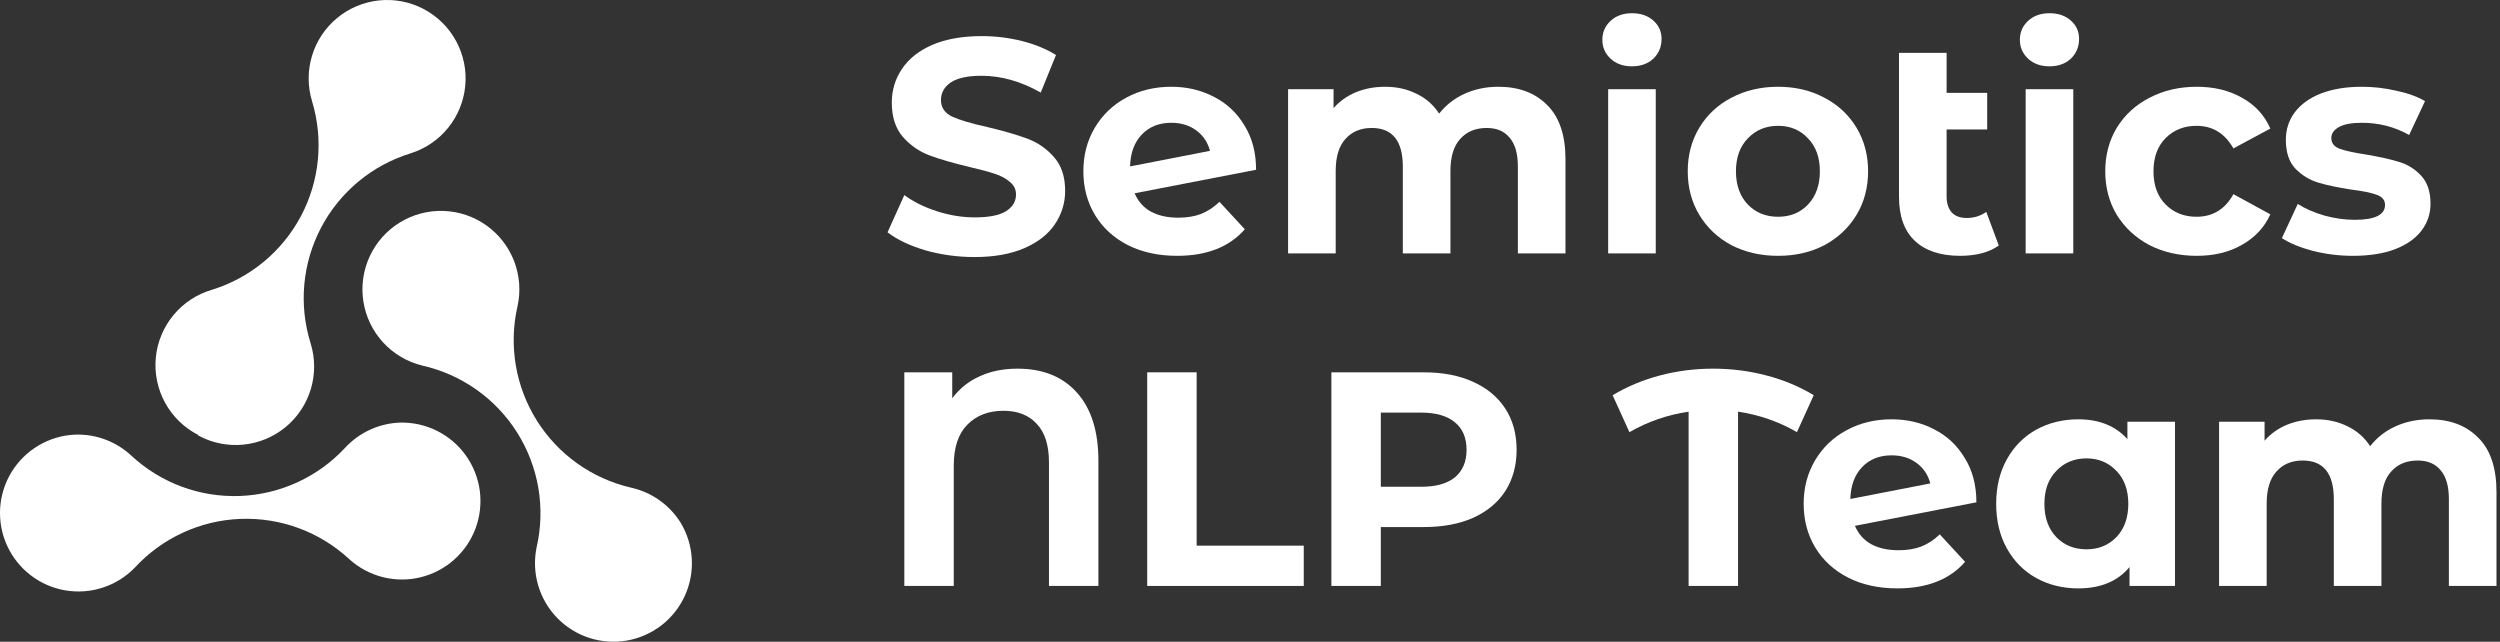<svg width="187" height="48" viewBox="0 0 187 48" fill="none" xmlns="http://www.w3.org/2000/svg">
<rect x="0" y="0" width="187" height="48" fill="#333333" stroke="none"/>
<path d="M72.894 19.227C71.63 19.227 70.405 19.06 69.218 18.725C68.047 18.375 67.103 17.926 66.388 17.378L67.643 14.594C68.328 15.096 69.142 15.499 70.086 15.803C71.029 16.108 71.973 16.26 72.916 16.26C73.966 16.26 74.742 16.108 75.245 15.803C75.747 15.484 75.998 15.065 75.998 14.548C75.998 14.167 75.846 13.855 75.541 13.612C75.252 13.353 74.872 13.148 74.4 12.996C73.944 12.843 73.32 12.676 72.528 12.493C71.311 12.204 70.314 11.915 69.538 11.626C68.762 11.337 68.092 10.873 67.529 10.234C66.981 9.594 66.707 8.742 66.707 7.677C66.707 6.749 66.959 5.912 67.461 5.166C67.963 4.405 68.716 3.804 69.721 3.363C70.74 2.922 71.98 2.701 73.441 2.701C74.461 2.701 75.458 2.823 76.432 3.066C77.406 3.31 78.258 3.66 78.988 4.116L77.847 6.924C76.371 6.087 74.895 5.668 73.418 5.668C72.384 5.668 71.615 5.836 71.113 6.17C70.626 6.505 70.383 6.947 70.383 7.494C70.383 8.042 70.664 8.453 71.227 8.727C71.805 8.986 72.68 9.244 73.852 9.503C75.07 9.792 76.066 10.081 76.843 10.371C77.619 10.66 78.281 11.116 78.828 11.74C79.391 12.364 79.673 13.209 79.673 14.274C79.673 15.187 79.414 16.024 78.897 16.785C78.395 17.53 77.634 18.124 76.614 18.565C75.595 19.007 74.354 19.227 72.894 19.227Z" fill="white"/>
<path d="M88.135 16.283C88.774 16.283 89.337 16.191 89.824 16.009C90.326 15.811 90.79 15.507 91.216 15.096L93.111 17.15C91.954 18.474 90.265 19.136 88.043 19.136C86.659 19.136 85.433 18.87 84.368 18.337C83.303 17.789 82.481 17.036 81.903 16.077C81.325 15.118 81.036 14.03 81.036 12.813C81.036 11.611 81.317 10.53 81.88 9.572C82.458 8.598 83.242 7.844 84.231 7.312C85.236 6.764 86.362 6.49 87.61 6.49C88.781 6.49 89.847 6.741 90.805 7.243C91.764 7.73 92.525 8.446 93.088 9.389C93.666 10.317 93.955 11.421 93.955 12.699L84.87 14.457C85.129 15.065 85.532 15.522 86.08 15.826C86.643 16.13 87.328 16.283 88.135 16.283ZM87.61 9.184C86.712 9.184 85.981 9.473 85.418 10.051C84.855 10.629 84.558 11.428 84.528 12.448L90.508 11.284C90.341 10.645 89.999 10.135 89.481 9.754C88.964 9.374 88.34 9.184 87.61 9.184Z" fill="white"/>
<path d="M112.076 6.49C113.613 6.49 114.831 6.947 115.729 7.86C116.642 8.758 117.098 10.112 117.098 11.923V18.953H113.537V12.471C113.537 11.497 113.332 10.774 112.921 10.302C112.525 9.815 111.955 9.572 111.209 9.572C110.372 9.572 109.71 9.846 109.223 10.393C108.736 10.926 108.493 11.725 108.493 12.79V18.953H104.932V12.471C104.932 10.538 104.156 9.572 102.603 9.572C101.782 9.572 101.127 9.846 100.64 10.393C100.153 10.926 99.91 11.725 99.91 12.79V18.953H96.349V6.673H99.75V8.088C100.207 7.571 100.762 7.175 101.416 6.901C102.086 6.627 102.816 6.49 103.608 6.49C104.475 6.49 105.259 6.665 105.959 7.015C106.659 7.35 107.222 7.844 107.648 8.499C108.15 7.86 108.782 7.365 109.543 7.015C110.319 6.665 111.163 6.49 112.076 6.49Z" fill="white"/>
<path d="M120.29 6.673H123.851V18.953H120.29V6.673ZM122.07 4.961C121.416 4.961 120.883 4.77 120.473 4.39C120.062 4.01 119.856 3.538 119.856 2.975C119.856 2.412 120.062 1.94 120.473 1.56C120.883 1.179 121.416 0.989 122.07 0.989C122.725 0.989 123.257 1.171 123.668 1.537C124.079 1.902 124.285 2.358 124.285 2.906C124.285 3.5 124.079 3.994 123.668 4.39C123.257 4.77 122.725 4.961 122.07 4.961Z" fill="white"/>
<path d="M132.999 19.136C131.706 19.136 130.542 18.87 129.507 18.337C128.487 17.789 127.688 17.036 127.11 16.077C126.532 15.118 126.243 14.03 126.243 12.813C126.243 11.596 126.532 10.508 127.11 9.549C127.688 8.59 128.487 7.844 129.507 7.312C130.542 6.764 131.706 6.49 132.999 6.49C134.293 6.49 135.449 6.764 136.469 7.312C137.488 7.844 138.287 8.59 138.866 9.549C139.444 10.508 139.733 11.596 139.733 12.813C139.733 14.03 139.444 15.118 138.866 16.077C138.287 17.036 137.488 17.789 136.469 18.337C135.449 18.87 134.293 19.136 132.999 19.136ZM132.999 16.214C133.912 16.214 134.658 15.91 135.236 15.301C135.83 14.677 136.126 13.848 136.126 12.813C136.126 11.778 135.83 10.956 135.236 10.348C134.658 9.724 133.912 9.412 132.999 9.412C132.086 9.412 131.333 9.724 130.739 10.348C130.146 10.956 129.849 11.778 129.849 12.813C129.849 13.848 130.146 14.677 130.739 15.301C131.333 15.91 132.086 16.214 132.999 16.214Z" fill="white"/>
<path d="M149.509 18.36C149.159 18.619 148.725 18.816 148.208 18.953C147.706 19.075 147.181 19.136 146.633 19.136C145.157 19.136 144.023 18.763 143.232 18.017C142.44 17.272 142.045 16.176 142.045 14.73V3.956H145.606V6.947H148.642V9.686H145.606V14.685C145.606 15.202 145.735 15.605 145.994 15.895C146.252 16.169 146.625 16.305 147.112 16.305C147.66 16.305 148.147 16.153 148.573 15.849L149.509 18.36Z" fill="white"/>
<path d="M151.52 6.673H155.081V18.953H151.52V6.673ZM153.301 4.961C152.646 4.961 152.114 4.77 151.703 4.39C151.292 4.01 151.087 3.538 151.087 2.975C151.087 2.412 151.292 1.94 151.703 1.56C152.114 1.179 152.646 0.989 153.301 0.989C153.955 0.989 154.488 1.171 154.899 1.537C155.309 1.902 155.515 2.358 155.515 2.906C155.515 3.5 155.309 3.994 154.899 4.39C154.488 4.77 153.955 4.961 153.301 4.961Z" fill="white"/>
<path d="M164.321 19.136C163.012 19.136 161.833 18.87 160.783 18.337C159.748 17.789 158.934 17.036 158.34 16.077C157.762 15.118 157.473 14.03 157.473 12.813C157.473 11.596 157.762 10.508 158.34 9.549C158.934 8.59 159.748 7.844 160.783 7.312C161.833 6.764 163.012 6.49 164.321 6.49C165.614 6.49 166.741 6.764 167.699 7.312C168.673 7.844 169.381 8.613 169.822 9.617L167.06 11.101C166.421 9.975 165.5 9.412 164.298 9.412C163.37 9.412 162.601 9.716 161.993 10.325C161.384 10.934 161.08 11.763 161.08 12.813C161.08 13.863 161.384 14.692 161.993 15.301C162.601 15.91 163.37 16.214 164.298 16.214C165.515 16.214 166.436 15.651 167.06 14.525L169.822 16.032C169.381 17.006 168.673 17.766 167.699 18.314C166.741 18.862 165.614 19.136 164.321 19.136Z" fill="white"/>
<path d="M176.004 19.136C174.984 19.136 173.988 19.014 173.014 18.771C172.04 18.512 171.264 18.192 170.685 17.812L171.872 15.255C172.42 15.605 173.082 15.895 173.858 16.123C174.634 16.336 175.395 16.442 176.141 16.442C177.647 16.442 178.401 16.07 178.401 15.324C178.401 14.974 178.195 14.723 177.784 14.571C177.374 14.418 176.742 14.289 175.89 14.183C174.885 14.03 174.056 13.855 173.402 13.658C172.747 13.46 172.177 13.11 171.69 12.608C171.218 12.105 170.982 11.39 170.982 10.462C170.982 9.686 171.203 9.001 171.644 8.407C172.101 7.799 172.755 7.327 173.607 6.992C174.475 6.657 175.494 6.49 176.666 6.49C177.533 6.49 178.393 6.589 179.245 6.787C180.113 6.969 180.828 7.228 181.391 7.563L180.204 10.097C179.124 9.488 177.944 9.184 176.666 9.184C175.905 9.184 175.334 9.29 174.954 9.503C174.573 9.716 174.383 9.99 174.383 10.325C174.383 10.705 174.589 10.972 175 11.124C175.41 11.276 176.065 11.421 176.963 11.557C177.967 11.725 178.789 11.908 179.428 12.105C180.067 12.288 180.622 12.63 181.094 13.133C181.566 13.635 181.802 14.335 181.802 15.233C181.802 15.993 181.574 16.671 181.117 17.264C180.661 17.858 179.991 18.322 179.108 18.657C178.241 18.976 177.206 19.136 176.004 19.136Z" fill="white"/>
<path d="M76.112 27.576C78.014 27.576 79.498 28.177 80.563 29.379C81.628 30.566 82.161 32.263 82.161 34.469V43.828H78.463V34.584C78.463 33.305 78.159 32.347 77.55 31.707C76.957 31.053 76.127 30.726 75.062 30.726C73.936 30.726 73.03 31.076 72.346 31.776C71.676 32.461 71.341 33.48 71.341 34.835V43.828H67.643V27.85H71.227V29.79C71.775 29.06 72.46 28.512 73.281 28.146C74.103 27.766 75.047 27.576 76.112 27.576Z" fill="white"/>
<path d="M85.811 27.85H89.509V40.815H97.521V43.828H85.811V27.85Z" fill="white"/>
<path d="M106.503 27.85C107.919 27.85 109.144 28.086 110.179 28.557C111.229 29.029 112.035 29.699 112.598 30.566C113.161 31.433 113.443 32.461 113.443 33.648C113.443 34.819 113.161 35.847 112.598 36.729C112.035 37.597 111.229 38.266 110.179 38.738C109.144 39.194 107.919 39.423 106.503 39.423H103.285V43.828H99.587V27.85H106.503ZM106.298 36.41C107.409 36.41 108.253 36.174 108.832 35.702C109.41 35.215 109.699 34.53 109.699 33.648C109.699 32.75 109.41 32.065 108.832 31.593C108.253 31.106 107.409 30.863 106.298 30.863H103.285V36.41H106.298Z" fill="white"/>
<path d="M134.412 32.324C133.042 31.532 131.574 31.023 130.006 30.794V43.828H126.308V30.794C124.741 31.023 123.265 31.532 121.88 32.324L120.624 29.562C121.72 28.907 122.907 28.413 124.185 28.078C125.464 27.743 126.78 27.576 128.134 27.576C129.504 27.576 130.828 27.743 132.106 28.078C133.4 28.413 134.587 28.907 135.667 29.562L134.412 32.324Z" fill="white"/>
<path d="M142.013 41.158C142.652 41.158 143.215 41.066 143.702 40.884C144.204 40.686 144.669 40.382 145.095 39.971L146.989 42.025C145.833 43.349 144.144 44.011 141.922 44.011C140.537 44.011 139.312 43.745 138.247 43.212C137.181 42.664 136.36 41.911 135.781 40.952C135.203 39.993 134.914 38.905 134.914 37.688C134.914 36.486 135.196 35.405 135.759 34.447C136.337 33.473 137.121 32.719 138.11 32.187C139.114 31.639 140.24 31.365 141.488 31.365C142.66 31.365 143.725 31.616 144.684 32.118C145.642 32.605 146.403 33.321 146.966 34.264C147.545 35.192 147.834 36.296 147.834 37.574L138.749 39.331C139.008 39.94 139.411 40.397 139.959 40.701C140.522 41.005 141.207 41.158 142.013 41.158ZM141.488 34.059C140.59 34.059 139.86 34.348 139.297 34.926C138.734 35.504 138.437 36.303 138.406 37.323L144.387 36.159C144.22 35.52 143.877 35.01 143.36 34.629C142.842 34.249 142.218 34.059 141.488 34.059Z" fill="white"/>
<path d="M162.691 31.548V43.828H159.289V42.413C158.407 43.478 157.129 44.011 155.455 44.011C154.298 44.011 153.248 43.752 152.305 43.235C151.376 42.717 150.646 41.979 150.113 41.021C149.581 40.062 149.314 38.951 149.314 37.688C149.314 36.425 149.581 35.314 150.113 34.355C150.646 33.397 151.376 32.659 152.305 32.141C153.248 31.624 154.298 31.365 155.455 31.365C157.022 31.365 158.247 31.86 159.13 32.849V31.548H162.691ZM156.071 41.089C156.969 41.089 157.714 40.785 158.308 40.176C158.901 39.552 159.198 38.723 159.198 37.688C159.198 36.653 158.901 35.831 158.308 35.223C157.714 34.599 156.969 34.287 156.071 34.287C155.158 34.287 154.405 34.599 153.811 35.223C153.218 35.831 152.921 36.653 152.921 37.688C152.921 38.723 153.218 39.552 153.811 40.176C154.405 40.785 155.158 41.089 156.071 41.089Z" fill="white"/>
<path d="M181.715 31.365C183.252 31.365 184.469 31.822 185.367 32.735C186.28 33.633 186.737 34.987 186.737 36.798V43.828H183.176V37.346C183.176 36.372 182.97 35.649 182.559 35.177C182.164 34.69 181.593 34.447 180.847 34.447C180.01 34.447 179.348 34.721 178.862 35.268C178.375 35.801 178.131 36.6 178.131 37.665V43.828H174.57V37.346C174.57 35.413 173.794 34.447 172.242 34.447C171.42 34.447 170.766 34.721 170.279 35.268C169.792 35.801 169.548 36.6 169.548 37.665V43.828H165.987V31.548H169.389V32.963C169.845 32.446 170.401 32.05 171.055 31.776C171.724 31.502 172.455 31.365 173.246 31.365C174.114 31.365 174.897 31.54 175.597 31.89C176.297 32.225 176.86 32.719 177.287 33.374C177.789 32.735 178.42 32.24 179.181 31.89C179.957 31.54 180.802 31.365 181.715 31.365Z" fill="white"/>
<path d="M50.903 39.084C50.488 38.424 49.945 37.853 49.307 37.404C48.669 36.956 47.947 36.639 47.185 36.472C44.27 35.794 41.741 33.99 40.152 31.453C38.563 28.916 38.042 25.854 38.705 22.934C38.959 21.806 38.874 20.628 38.462 19.547C38.048 18.467 37.325 17.532 36.383 16.862C35.441 16.191 34.322 15.813 33.165 15.777C32.009 15.74 30.868 16.046 29.885 16.655C28.902 17.265 28.122 18.152 27.641 19.204C27.16 20.256 27.001 21.427 27.184 22.569C27.366 23.711 27.882 24.774 28.666 25.624C29.451 26.474 30.469 27.073 31.593 27.346C33.047 27.674 34.422 28.286 35.639 29.146C36.856 30.006 37.892 31.099 38.686 32.36C39.48 33.621 40.018 35.027 40.268 36.496C40.518 37.966 40.475 39.47 40.142 40.923C39.946 41.86 39.981 42.831 40.245 43.751C40.509 44.67 40.994 45.512 41.658 46.202C42.322 46.891 43.144 47.408 44.053 47.707C44.963 48.005 45.931 48.077 46.875 47.916C47.818 47.755 48.708 47.365 49.466 46.782C50.225 46.197 50.829 45.437 51.226 44.566C51.623 43.695 51.801 42.741 51.745 41.785C51.689 40.83 51.4 39.902 50.903 39.084Z" fill="white"/>
<path d="M14.816 32.569C15.843 33.13 17.014 33.371 18.178 33.261C19.343 33.151 20.448 32.696 21.352 31.954C22.256 31.212 22.918 30.216 23.252 29.096C23.587 27.975 23.578 26.78 23.229 25.663C22.786 24.24 22.628 22.744 22.764 21.259C22.901 19.775 23.329 18.332 24.024 17.013C24.719 15.695 25.668 14.526 26.816 13.575C27.963 12.624 29.287 11.909 30.712 11.47C31.817 11.124 32.795 10.459 33.523 9.558C34.25 8.658 34.695 7.562 34.802 6.409C34.908 5.256 34.672 4.097 34.121 3.079C33.571 2.06 32.731 1.227 31.708 0.684C30.685 0.142 29.525 -0.086 28.373 0.029C27.221 0.145 26.128 0.598 25.234 1.333C24.339 2.068 23.681 3.05 23.343 4.158C23.006 5.266 23.003 6.448 23.337 7.557C24.211 10.42 23.915 13.513 22.514 16.158C21.114 18.803 18.722 20.786 15.863 21.672C14.734 22 13.73 22.658 12.98 23.563C12.23 24.468 11.768 25.576 11.655 26.746C11.543 27.916 11.784 29.093 12.347 30.124C12.911 31.155 13.771 31.994 14.816 32.53V32.569Z" fill="white"/>
<path d="M29.92 31.611C29.14 31.639 28.373 31.821 27.664 32.149C26.955 32.477 26.319 32.942 25.792 33.519C23.749 35.704 20.924 36.991 17.934 37.1C14.944 37.208 12.034 36.128 9.838 34.096C9.271 33.563 8.603 33.149 7.874 32.877C7.146 32.605 6.37 32.481 5.593 32.511C4.636 32.556 3.705 32.835 2.88 33.323C2.056 33.811 1.363 34.493 0.863 35.31C0.363 36.127 0.071 37.054 0.011 38.01C-0.048 38.966 0.127 39.922 0.522 40.794C0.918 41.667 1.52 42.43 2.278 43.016C3.035 43.602 3.925 43.994 4.869 44.157C5.813 44.32 6.782 44.25 7.693 43.952C8.603 43.655 9.427 43.139 10.092 42.45C11.104 41.354 12.322 40.469 13.677 39.845C15.031 39.221 16.495 38.87 17.985 38.813C19.476 38.756 20.963 38.993 22.361 39.511C23.759 40.029 25.042 40.819 26.135 41.833C26.846 42.476 27.704 42.935 28.634 43.169C29.564 43.404 30.537 43.407 31.468 43.178C32.4 42.95 33.261 42.497 33.976 41.858C34.692 41.22 35.24 40.416 35.573 39.517C35.906 38.617 36.014 37.65 35.887 36.7C35.759 35.749 35.401 34.845 34.843 34.065C34.286 33.285 33.545 32.653 32.687 32.225C31.829 31.798 30.879 31.587 29.92 31.611Z" fill="white"/>
</svg>
